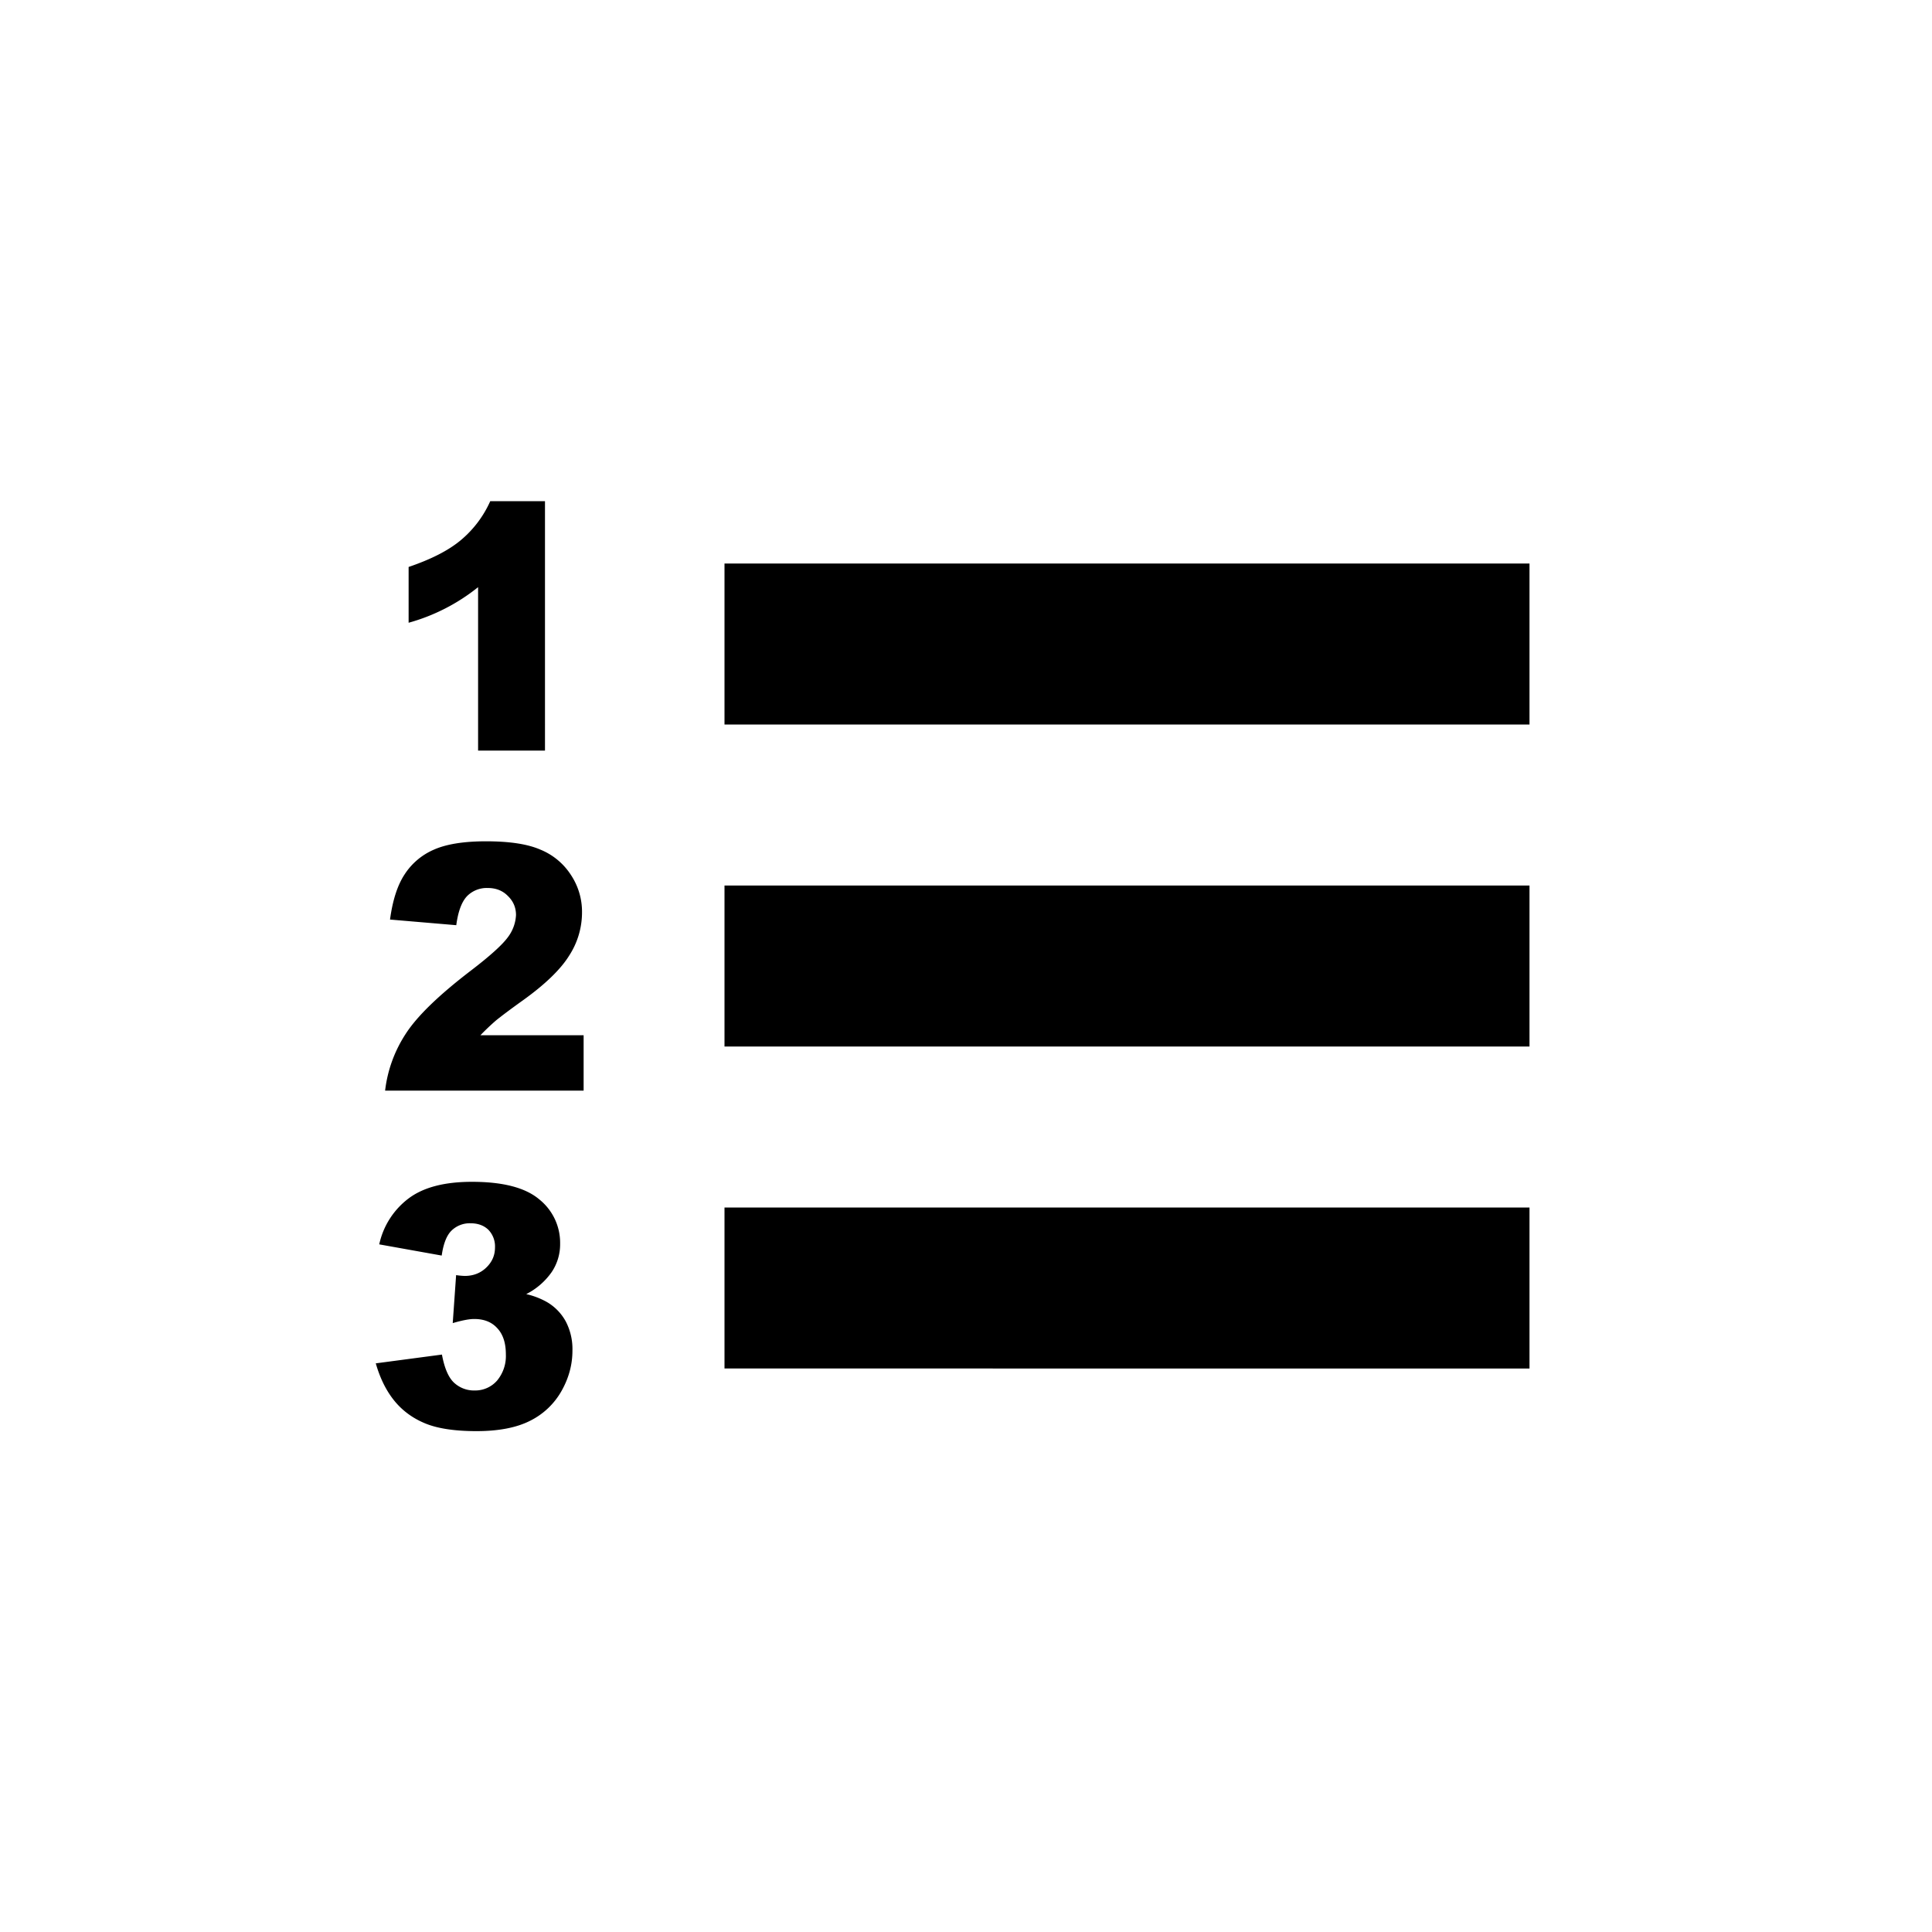 <svg xmlns="http://www.w3.org/2000/svg" width="24" height="24" viewBox="0 0 24 24"><path d="M6.163 12.675c.057-.046.167-.13.332-.248.279-.2.471-.387.576-.557a.984.984 0 0 0 .159-.531.826.826 0 0 0-.139-.472.817.817 0 0 0-.379-.313c-.161-.07-.386-.103-.675-.103-.276 0-.494.035-.65.105a.818.818 0 0 0-.364.311c-.086.132-.146.318-.178.556l.823.07c.023-.173.068-.292.135-.362a.344.344 0 0 1 .256-.1c.101 0 .185.032.251.1.067.065.1.144.1.237a.497.497 0 0 1-.1.273c-.068.094-.222.234-.463.418-.394.302-.663.561-.806.782a1.634 1.634 0 0 0-.257.707H7.25v-.688H5.968a3 3 0 0 1 .195-.185zm.637 3.503a.94.94 0 0 0-.263-.102.86.86 0 0 0 .317-.275.617.617 0 0 0 .104-.352.69.69 0 0 0-.258-.549c-.172-.146-.451-.219-.837-.219-.336 0-.596.066-.78.201a.971.971 0 0 0-.372.576l.776.139c.021-.148.062-.252.123-.311a.324.324 0 0 1 .236-.09c.094 0 .168.029.222.082a.297.297 0 0 1 .081.219c0 .096-.035.178-.107.248s-.162.105-.269.105a.937.937 0 0 1-.107-.01l-.042.596c.113-.033.203-.051.266-.051.122 0 .218.037.288.115.071.076.106.184.106.324a.477.477 0 0 1-.109.326.36.36 0 0 1-.276.123.364.364 0 0 1-.26-.098c-.068-.064-.118-.18-.149-.348l-.822.109c.054.188.131.342.231.465s.228.217.383.281c.155.064.368.096.637.096.276 0 .498-.043.667-.129a.914.914 0 0 0 .39-.371c.09-.16.135-.326.135-.5a.74.74 0 0 0-.082-.361.625.625 0 0 0-.229-.239zm-.861-8.884v2.03h.831V6.226h-.68a1.347 1.347 0 0 1-.362.481c-.155.131-.373.241-.652.336v.693a2.402 2.402 0 0 0 .863-.442zM9 7h10v2H9zm0 4h10v2H9zm0 4h10v2H9z"/></svg>